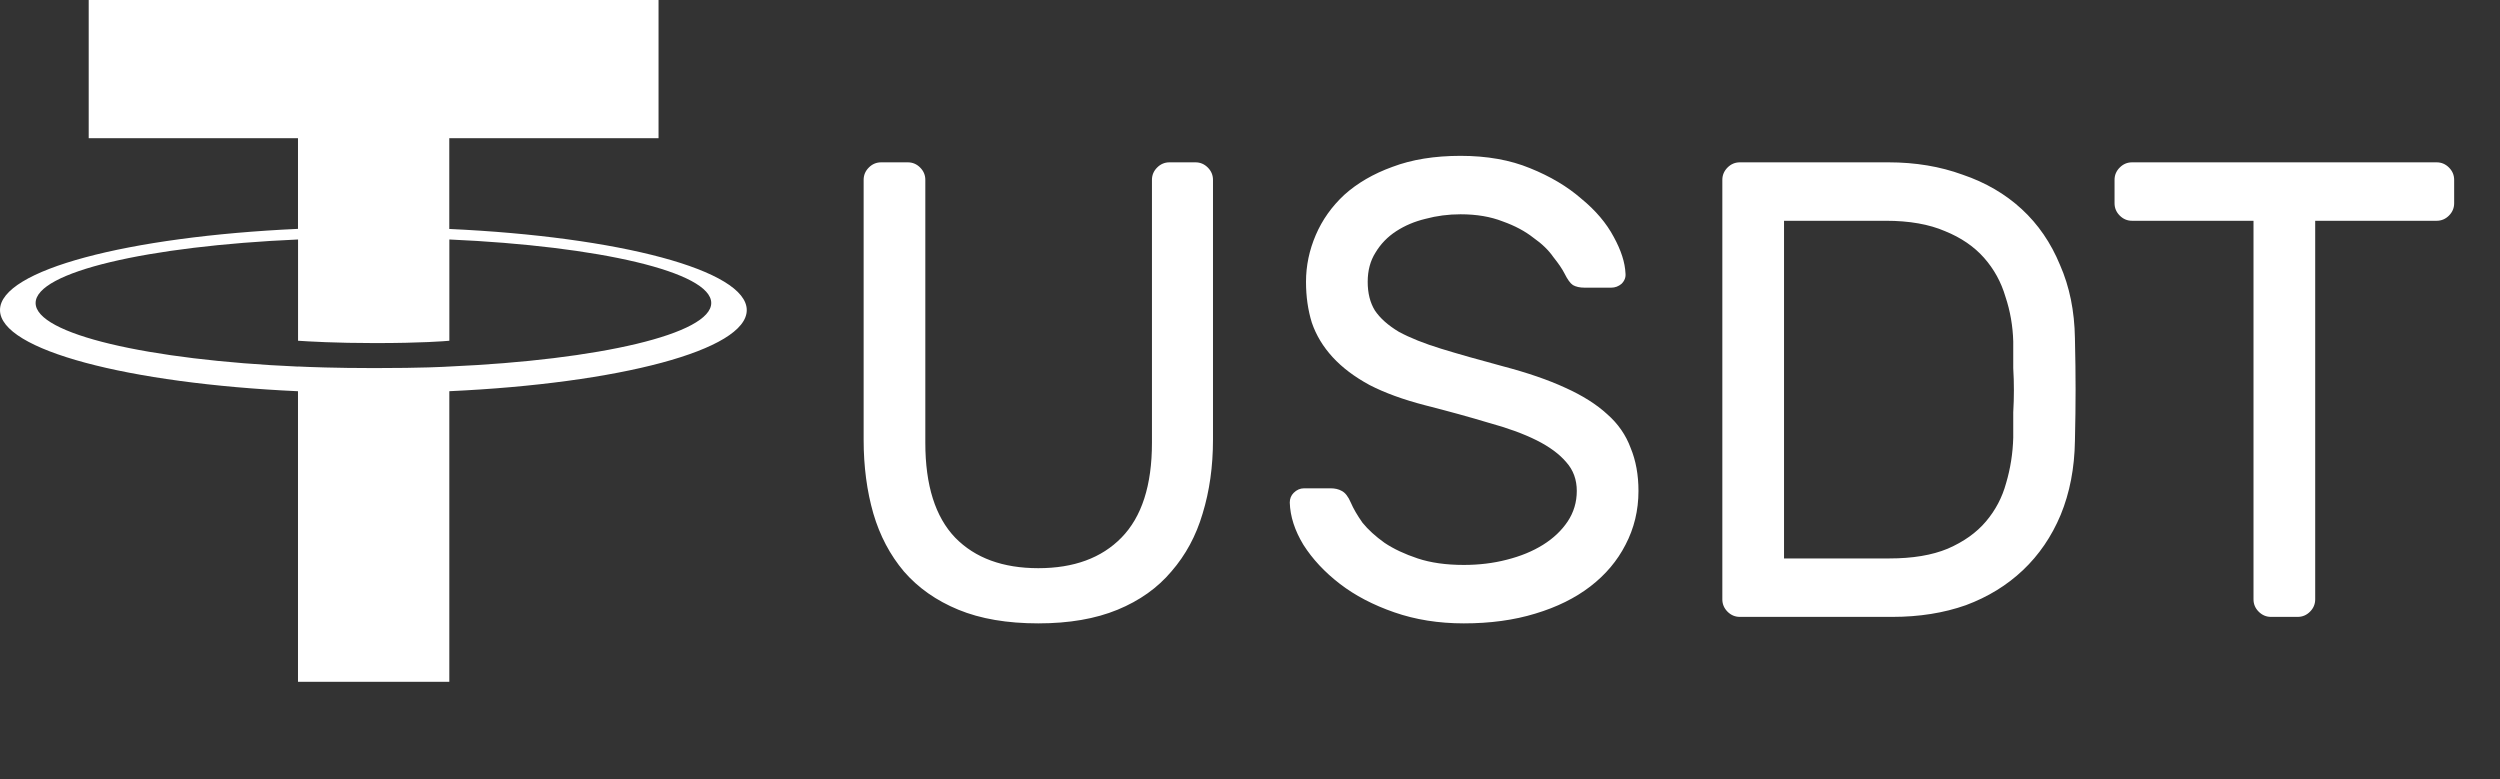 <svg width="77" height="24" viewBox="0 0 77 24" fill="none" xmlns="http://www.w3.org/2000/svg">
<rect x="0" y="0" width="77" height="24" fill="#333333" stroke="none"/>
<path d="M36.82 5C36.967 5 37.093 5.053 37.2 5.16C37.307 5.267 37.36 5.393 37.36 5.54V13.54C37.36 14.367 37.253 15.127 37.04 15.82C36.84 16.5 36.52 17.093 36.08 17.6C35.653 18.107 35.1 18.5 34.42 18.78C33.74 19.06 32.927 19.2 31.98 19.2C31.02 19.2 30.2 19.06 29.52 18.78C28.84 18.5 28.28 18.107 27.84 17.6C27.413 17.093 27.1 16.5 26.9 15.82C26.7 15.127 26.6 14.367 26.6 13.54V5.54C26.6 5.393 26.653 5.267 26.76 5.16C26.867 5.053 26.993 5 27.14 5H27.96C28.107 5 28.233 5.053 28.34 5.16C28.447 5.267 28.5 5.393 28.5 5.54V13.64C28.5 14.947 28.807 15.92 29.42 16.56C30.033 17.187 30.887 17.5 31.98 17.5C33.073 17.5 33.927 17.187 34.54 16.56C35.167 15.92 35.48 14.947 35.48 13.64V5.54C35.48 5.393 35.533 5.267 35.64 5.16C35.747 5.053 35.873 5 36.02 5H36.82ZM44.985 4.8C45.798 4.8 46.511 4.927 47.125 5.18C47.752 5.433 48.278 5.747 48.705 6.12C49.145 6.48 49.478 6.873 49.705 7.3C49.931 7.713 50.051 8.087 50.065 8.42C50.078 8.54 50.038 8.647 49.945 8.74C49.852 8.82 49.745 8.86 49.625 8.86H48.805C48.658 8.86 48.538 8.833 48.445 8.78C48.365 8.727 48.278 8.607 48.185 8.42C48.118 8.287 48.005 8.12 47.845 7.92C47.698 7.707 47.492 7.507 47.225 7.32C46.971 7.12 46.658 6.953 46.285 6.82C45.911 6.673 45.478 6.6 44.985 6.6C44.611 6.6 44.252 6.647 43.905 6.74C43.572 6.82 43.272 6.947 43.005 7.12C42.738 7.293 42.525 7.513 42.365 7.78C42.205 8.033 42.125 8.333 42.125 8.68C42.125 9.027 42.198 9.32 42.345 9.56C42.505 9.8 42.752 10.02 43.085 10.22C43.431 10.407 43.865 10.58 44.385 10.74C44.905 10.9 45.538 11.08 46.285 11.28C47.045 11.48 47.685 11.7 48.205 11.94C48.738 12.18 49.172 12.453 49.505 12.76C49.838 13.053 50.078 13.4 50.225 13.8C50.385 14.187 50.465 14.627 50.465 15.12C50.465 15.72 50.331 16.273 50.065 16.78C49.812 17.273 49.452 17.7 48.985 18.06C48.518 18.42 47.952 18.7 47.285 18.9C46.632 19.1 45.898 19.2 45.085 19.2C44.312 19.2 43.598 19.087 42.945 18.86C42.291 18.633 41.731 18.34 41.265 17.98C40.798 17.62 40.425 17.22 40.145 16.78C39.878 16.34 39.738 15.907 39.725 15.48C39.725 15.36 39.765 15.26 39.845 15.18C39.938 15.087 40.045 15.04 40.165 15.04H40.985C41.118 15.04 41.231 15.067 41.325 15.12C41.431 15.173 41.525 15.293 41.605 15.48C41.685 15.667 41.805 15.873 41.965 16.1C42.138 16.313 42.365 16.52 42.645 16.72C42.925 16.907 43.265 17.067 43.665 17.2C44.065 17.333 44.538 17.4 45.085 17.4C45.551 17.4 45.992 17.347 46.405 17.24C46.831 17.133 47.205 16.98 47.525 16.78C47.845 16.58 48.098 16.34 48.285 16.06C48.471 15.78 48.565 15.467 48.565 15.12C48.565 14.773 48.458 14.48 48.245 14.24C48.032 13.987 47.725 13.76 47.325 13.56C46.925 13.36 46.431 13.18 45.845 13.02C45.272 12.847 44.618 12.667 43.885 12.48C43.218 12.307 42.651 12.1 42.185 11.86C41.718 11.607 41.338 11.32 41.045 11C40.752 10.68 40.538 10.327 40.405 9.94C40.285 9.553 40.225 9.133 40.225 8.68C40.225 8.187 40.325 7.707 40.525 7.24C40.725 6.773 41.018 6.36 41.405 6C41.805 5.64 42.298 5.353 42.885 5.14C43.485 4.913 44.185 4.8 44.985 4.8ZM63.908 10.42C63.922 11.02 63.928 11.547 63.928 12C63.928 12.453 63.922 12.98 63.908 13.58C63.895 14.42 63.748 15.18 63.468 15.86C63.188 16.527 62.801 17.093 62.308 17.56C61.815 18.027 61.228 18.387 60.548 18.64C59.868 18.88 59.115 19 58.288 19H53.588C53.441 19 53.315 18.947 53.208 18.84C53.102 18.733 53.048 18.607 53.048 18.46V5.54C53.048 5.393 53.102 5.267 53.208 5.16C53.315 5.053 53.441 5 53.588 5H58.168C58.995 5 59.755 5.127 60.448 5.38C61.155 5.62 61.761 5.973 62.268 6.44C62.775 6.907 63.168 7.48 63.448 8.16C63.742 8.827 63.895 9.58 63.908 10.42ZM62.008 10.52C61.995 10.04 61.915 9.58 61.768 9.14C61.635 8.687 61.415 8.287 61.108 7.94C60.801 7.593 60.401 7.32 59.908 7.12C59.415 6.907 58.808 6.8 58.088 6.8H54.948V17.2H58.188C58.908 17.2 59.508 17.1 59.988 16.9C60.481 16.687 60.875 16.407 61.168 16.06C61.462 15.713 61.668 15.32 61.788 14.88C61.922 14.427 61.995 13.96 62.008 13.48C62.008 13.187 62.008 12.927 62.008 12.7C62.022 12.46 62.028 12.233 62.028 12.02C62.028 11.793 62.022 11.567 62.008 11.34C62.008 11.1 62.008 10.827 62.008 10.52ZM75.048 5C75.195 5 75.321 5.053 75.428 5.16C75.535 5.267 75.588 5.393 75.588 5.54V6.26C75.588 6.407 75.535 6.533 75.428 6.64C75.321 6.747 75.195 6.8 75.048 6.8H71.308V18.46C71.308 18.607 71.255 18.733 71.148 18.84C71.041 18.947 70.915 19 70.768 19H69.948C69.801 19 69.675 18.947 69.568 18.84C69.461 18.733 69.408 18.607 69.408 18.46V6.8H65.668C65.521 6.8 65.395 6.747 65.288 6.64C65.181 6.533 65.128 6.407 65.128 6.26V5.54C65.128 5.393 65.181 5.267 65.288 5.16C65.395 5.053 65.521 5 65.668 5H75.048Z" fill="white"/>
<path d="M13.838 7.052V4.257H20.283V0H2.732V4.257H9.178V7.049C3.939 7.288 0 8.317 0 9.549C0 10.781 3.941 11.81 9.178 12.05V21H13.839V12.049C19.069 11.81 23 10.782 23 9.551C23 8.32 19.069 7.292 13.839 7.052M13.839 11.291V11.289C13.708 11.297 13.032 11.337 11.528 11.337C10.325 11.337 9.479 11.303 9.18 11.288V11.291C4.552 11.088 1.097 10.289 1.097 9.333C1.097 8.377 4.552 7.579 9.18 7.376V10.495C9.484 10.516 10.351 10.567 11.547 10.567C12.985 10.567 13.707 10.508 13.84 10.495V7.376C18.459 7.58 21.906 8.379 21.906 9.332C21.906 10.285 18.458 11.085 13.84 11.289" fill="white"/>
</svg>
